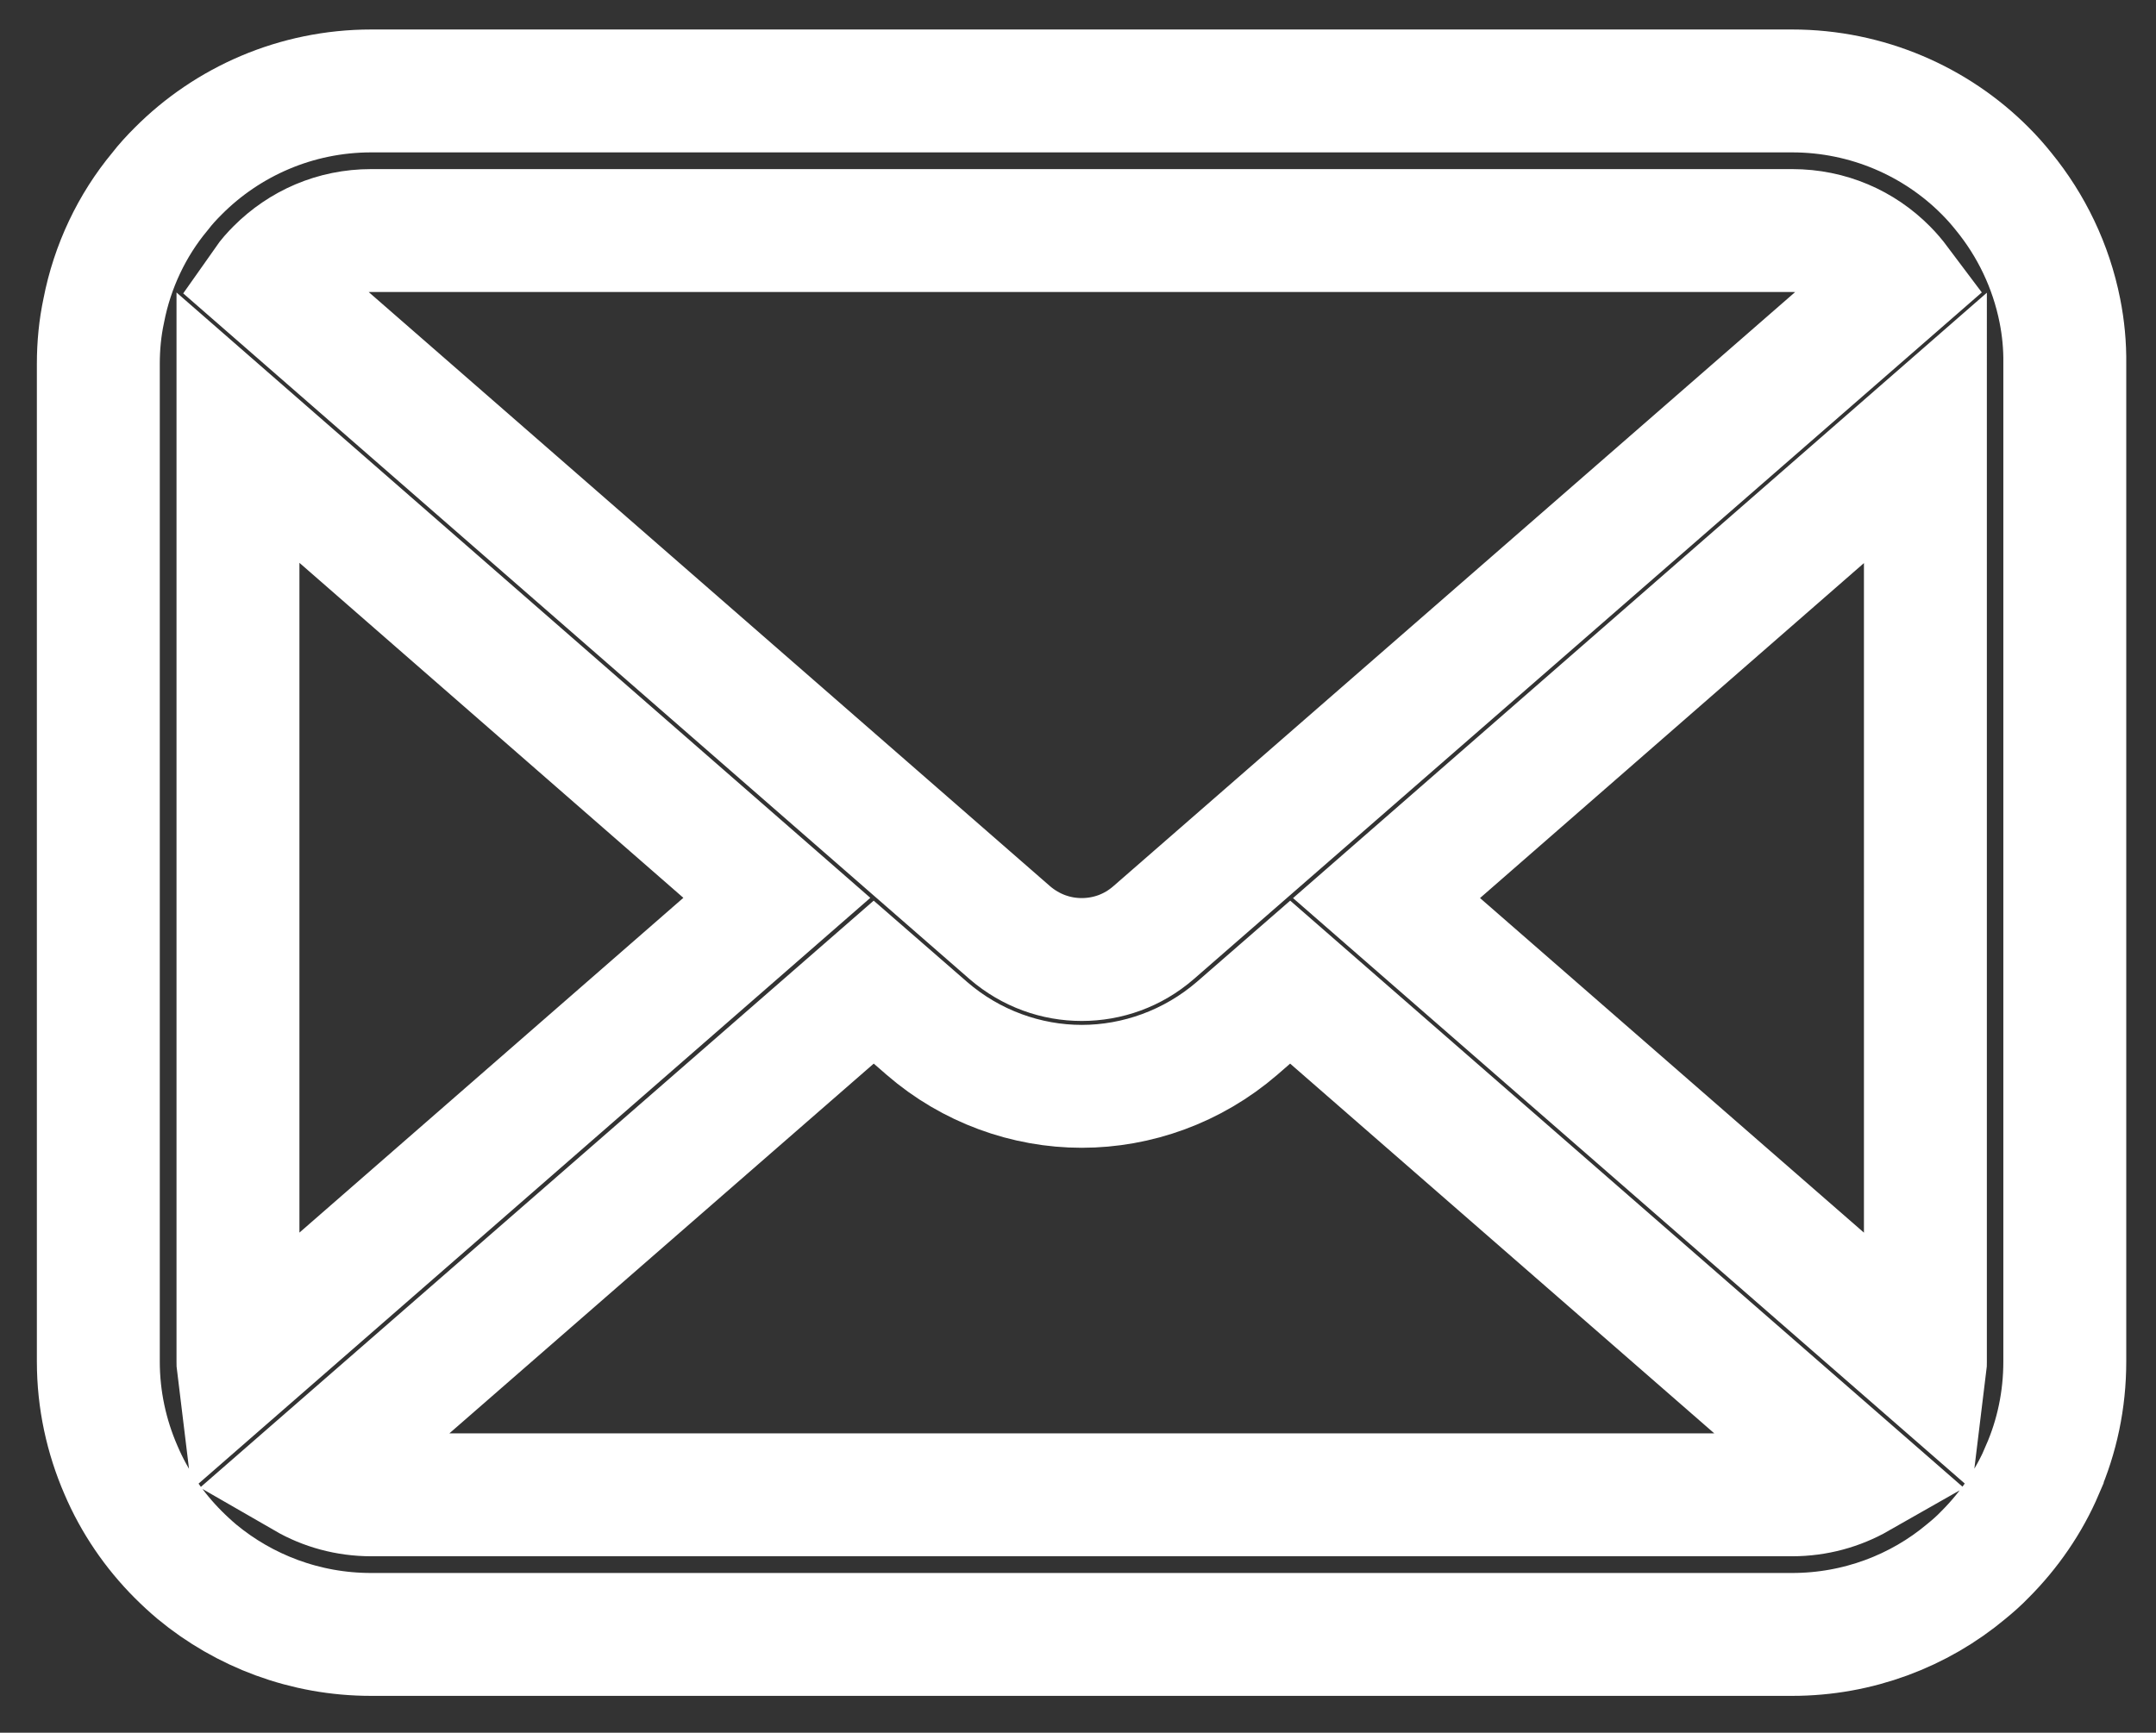 <?xml version="1.0" encoding="utf-8"?>
<!-- Generator: Adobe Illustrator 23.0.5, SVG Export Plug-In . SVG Version: 6.00 Build 0)  -->
<svg version="1.1" id="_x32_" xmlns="http://www.w3.org/2000/svg" xmlns:xlink="http://www.w3.org/1999/xlink" x="0px" y="0px"
	 viewBox="0 0 877 705" style="enable-background:new 0 0 877 705;" xml:space="preserve">
<rect x="0" y="0" width="877" height="705" fill="#333333" stroke="none"/>
<style type="text/css">
	.st0{fill:none;stroke:#FFFFFF;stroke-width:50;stroke-miterlimit:10;}
</style>
<g>
	<path class="st0" d="M837.9,126.4c-3.6-18.2-11.7-34.8-22.9-48.5c-2.4-3-4.8-5.7-7.5-8.4C787.6,49.5,759.6,37,729,37H151
		c-30.6,0-58.5,12.5-78.5,32.6C69.8,72.3,67.3,75,65,78c-11.3,13.6-19.3,30.3-22.8,48.4c-1.5,7-2.2,14.3-2.2,21.6v406
		c0,15.6,3.3,30.5,9.2,44.1c5.5,12.9,13.5,24.6,23.3,34.4c2.5,2.5,5,4.8,7.6,7c19.2,15.9,44,25.5,70.8,25.5H729
		c26.8,0,51.7-9.6,70.8-25.6c2.7-2.2,5.2-4.4,7.6-6.9c9.8-9.8,17.9-21.5,23.4-34.4V598c5.9-13.5,9.1-28.4,9.1-44V148
		C840,140.7,839.3,133.4,837.9,126.4z M112.7,109.7c9.9-9.9,23.2-15.9,38.3-15.9h578c15.1,0,28.5,6,38.3,15.9
		c1.8,1.8,3.4,3.7,4.9,5.7l-303,264.1c-8.4,7.3-18.7,10.9-29.2,10.9c-10.4,0-20.7-3.6-29.2-10.9L107.9,115.3
		C109.3,113.3,110.9,111.5,112.7,109.7z M96.8,554V174L316,365.3L96.9,556.4C96.8,555.6,96.8,554.8,96.8,554z M729,608.2H151
		c-9.8,0-19-2.6-26.8-7.1l231.2-201.5l21.6,18.8c18,15.6,40.6,23.6,63,23.6c22.5,0,45.1-8,63.2-23.6l21.6-18.8l231.1,201.5
		C748,605.6,738.8,608.2,729,608.2z M783.2,554c0,0.8,0,1.6-0.1,2.4L564,365.4l219.2-191.3V554z"/>
</g>
</svg>

